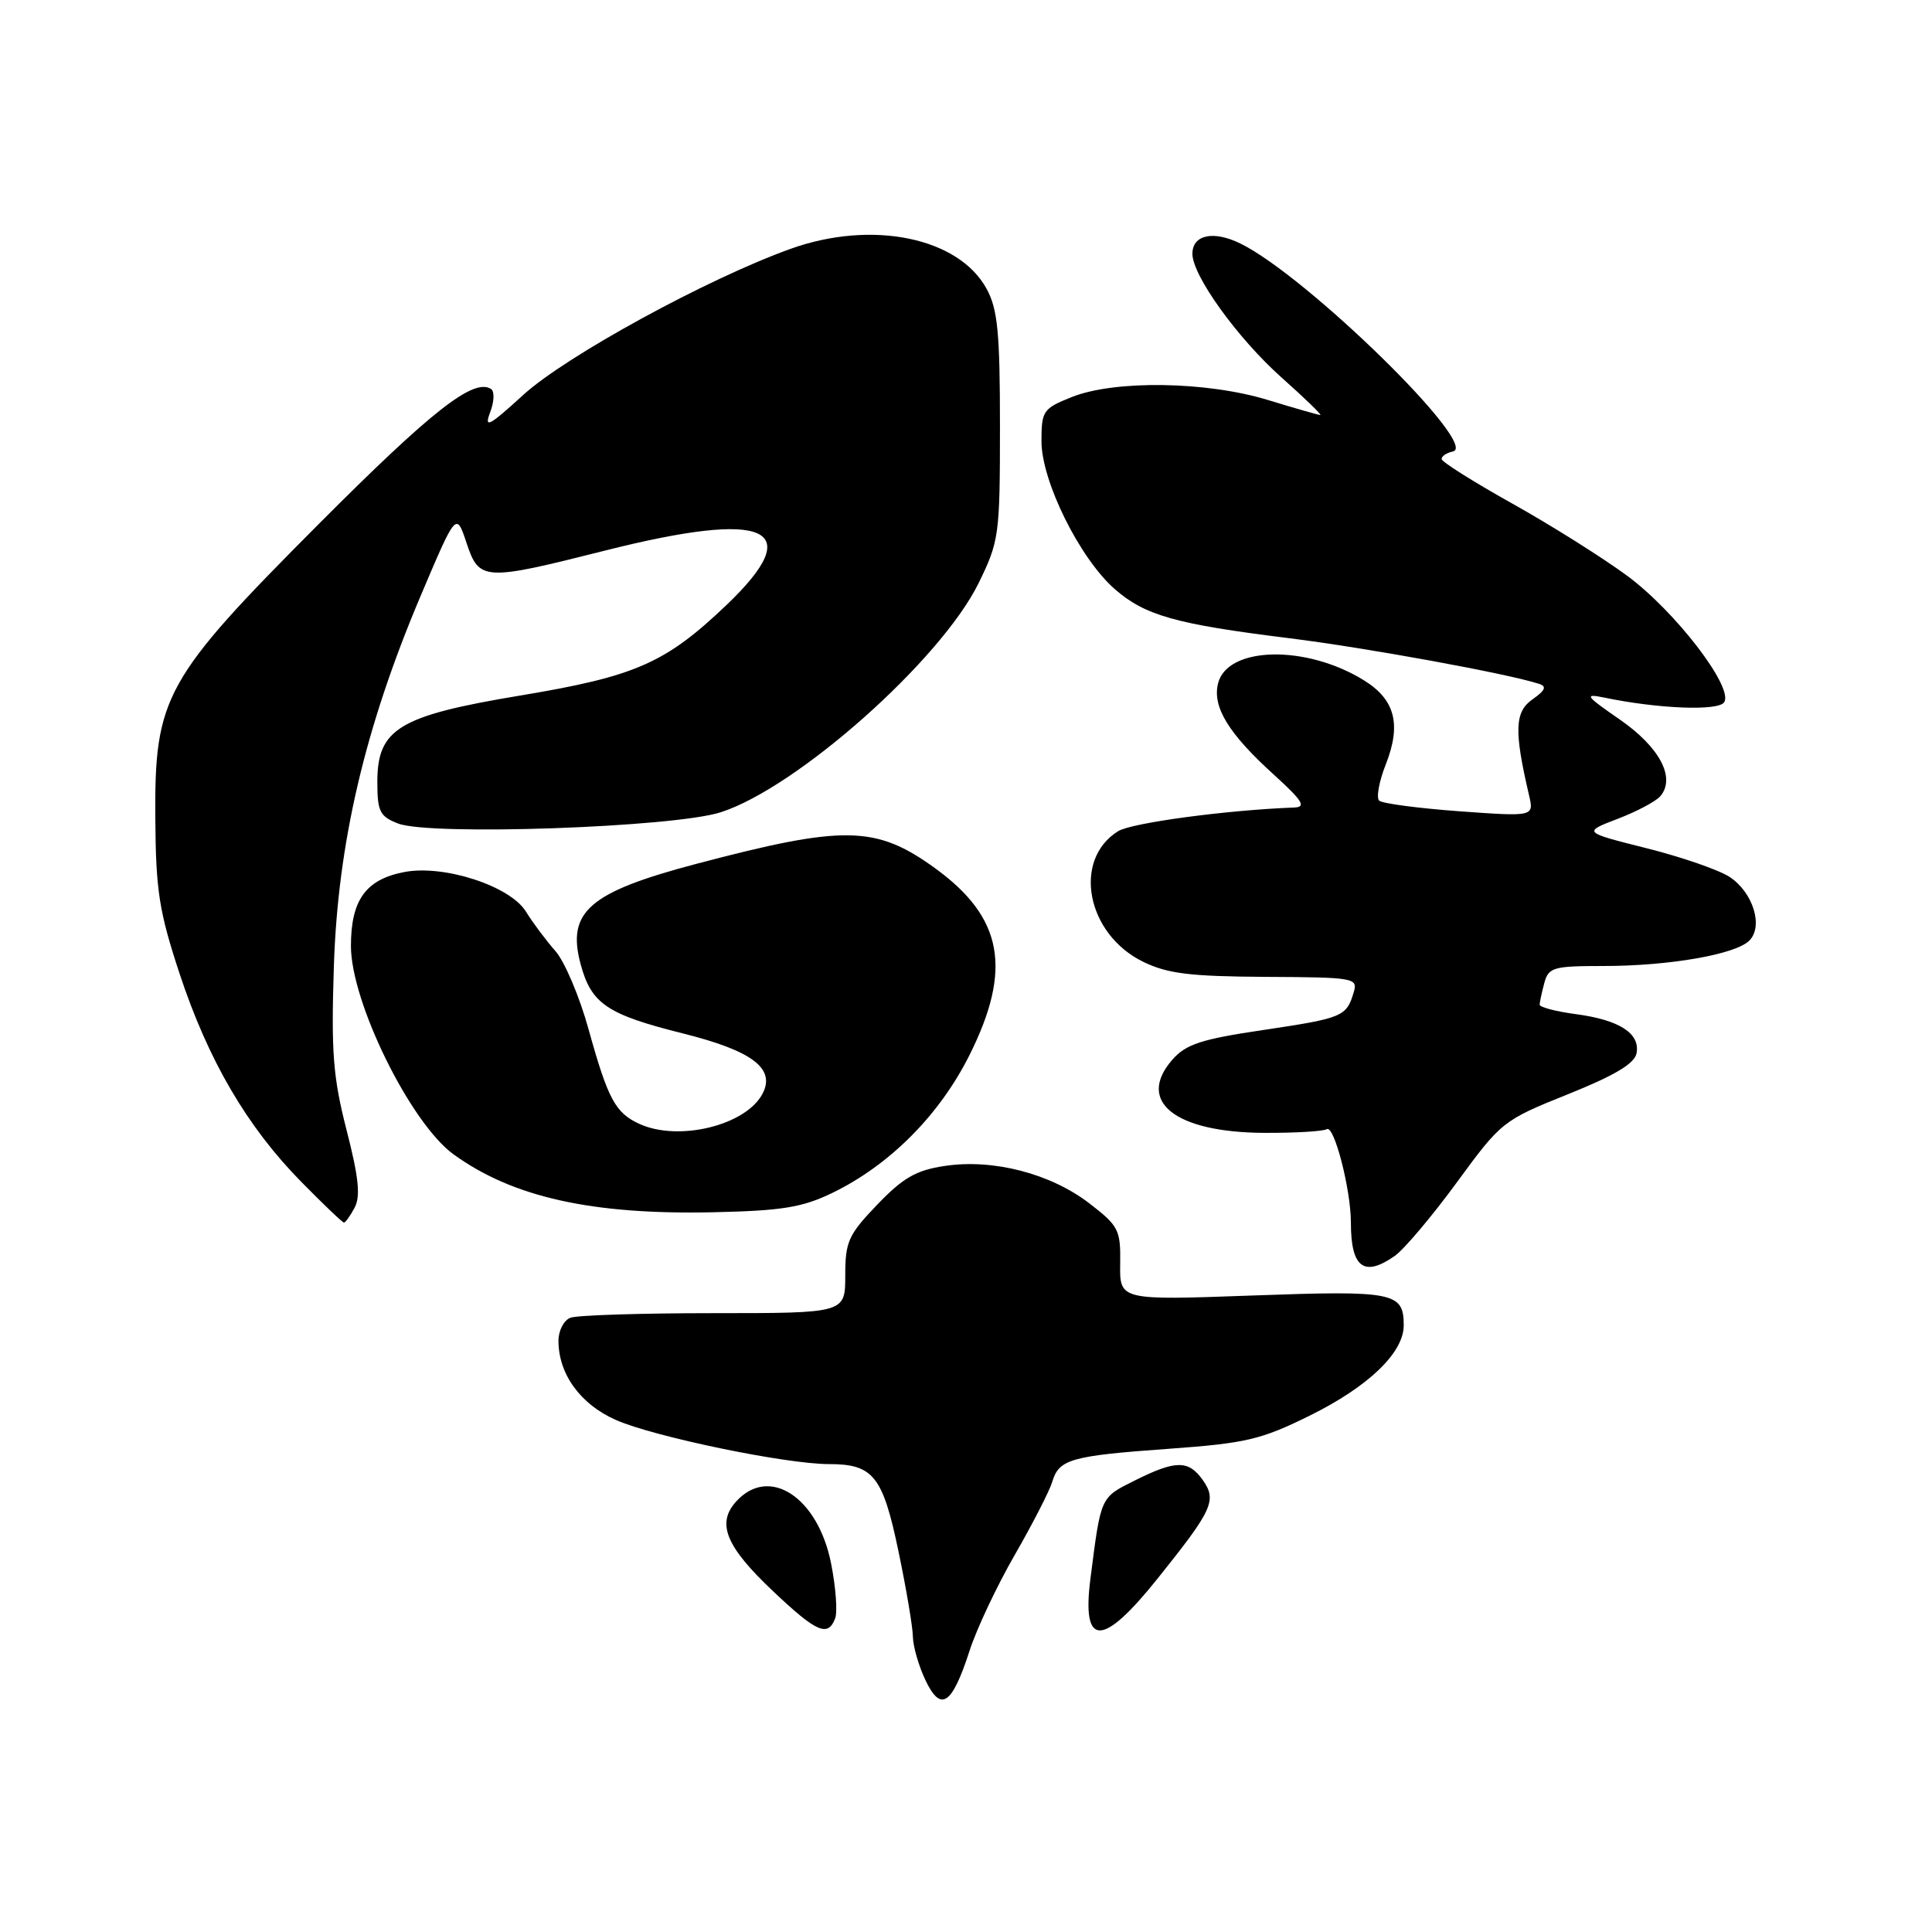 <?xml version="1.0" encoding="UTF-8" standalone="no"?>
<!DOCTYPE svg PUBLIC "-//W3C//DTD SVG 1.1//EN" "http://www.w3.org/Graphics/SVG/1.1/DTD/svg11.dtd" >
<svg xmlns="http://www.w3.org/2000/svg" xmlns:xlink="http://www.w3.org/1999/xlink" version="1.1" viewBox="0 0 256 256">
 <g >
 <path fill="currentColor"
d=" M 128.48 218.71 C 129.40 215.85 132.10 210.12 134.48 206.00 C 136.85 201.88 139.08 197.53 139.43 196.34 C 140.32 193.35 141.90 192.90 154.91 191.97 C 165.11 191.23 167.09 190.77 173.58 187.56 C 181.34 183.72 186.00 179.24 186.00 175.62 C 186.00 171.23 184.75 170.98 165.99 171.66 C 148.36 172.30 148.36 172.30 148.43 167.47 C 148.50 162.95 148.23 162.44 144.33 159.44 C 139.20 155.50 131.60 153.53 125.21 154.49 C 121.41 155.05 119.68 156.04 116.25 159.61 C 112.41 163.61 112.00 164.52 112.00 169.02 C 112.00 174.00 112.00 174.00 94.58 174.00 C 85.00 174.00 76.45 174.27 75.58 174.61 C 74.71 174.94 74.00 176.31 74.00 177.66 C 74.00 182.07 76.90 186.07 81.60 188.15 C 86.64 190.38 104.13 194.00 109.84 194.00 C 115.71 194.00 116.97 195.57 119.05 205.55 C 120.08 210.47 120.94 215.56 120.96 216.85 C 120.98 218.14 121.73 220.74 122.62 222.62 C 124.67 226.93 126.14 225.94 128.48 218.71 Z  M 110.66 214.45 C 110.99 213.59 110.75 210.33 110.13 207.20 C 108.40 198.37 101.91 194.13 97.54 198.96 C 94.91 201.86 96.18 204.93 102.42 210.83 C 108.20 216.30 109.70 216.96 110.66 214.45 Z  M 153.32 209.25 C 160.69 200.06 161.26 198.82 159.40 196.15 C 157.50 193.45 155.82 193.45 150.37 196.17 C 145.77 198.47 145.89 198.21 144.48 209.25 C 143.33 218.30 146.07 218.30 153.32 209.25 Z  M 184.81 166.42 C 186.05 165.55 189.75 161.16 193.04 156.67 C 198.92 148.63 199.15 148.45 207.74 145.00 C 213.95 142.51 216.58 140.94 216.85 139.57 C 217.35 136.93 214.59 135.15 208.82 134.38 C 206.17 134.03 204.01 133.46 204.01 133.12 C 204.02 132.78 204.30 131.49 204.63 130.25 C 205.19 128.18 205.81 128.00 212.48 128.00 C 221.15 128.00 229.96 126.47 231.79 124.64 C 233.69 122.74 232.29 118.24 229.17 116.19 C 227.76 115.27 222.80 113.55 218.16 112.39 C 209.73 110.27 209.73 110.27 214.35 108.50 C 216.89 107.53 219.45 106.17 220.03 105.47 C 222.05 103.03 219.90 98.99 214.63 95.34 C 210.11 92.22 209.86 91.88 212.50 92.42 C 219.72 93.93 227.74 94.24 228.47 93.04 C 229.71 91.05 221.96 80.97 215.58 76.27 C 212.33 73.88 205.48 69.57 200.36 66.71 C 195.23 63.84 191.03 61.20 191.02 60.82 C 191.01 60.45 191.69 60.00 192.52 59.82 C 196.13 59.06 173.09 36.52 164.34 32.26 C 160.77 30.51 158.00 31.11 158.00 33.63 C 158.00 36.52 163.99 44.83 169.82 50.03 C 172.89 52.76 175.20 55.00 174.95 54.99 C 174.70 54.99 171.57 54.09 168.00 53.00 C 159.88 50.52 147.70 50.34 142.02 52.61 C 138.21 54.13 138.00 54.44 138.00 58.47 C 138.00 63.76 143.06 73.97 147.69 78.04 C 151.70 81.55 155.72 82.69 170.78 84.56 C 180.96 85.82 199.74 89.25 203.92 90.61 C 204.99 90.95 204.77 91.47 203.06 92.67 C 200.70 94.32 200.61 96.83 202.60 105.35 C 203.27 108.21 203.27 108.21 193.39 107.50 C 187.95 107.10 183.16 106.47 182.75 106.09 C 182.34 105.71 182.73 103.54 183.63 101.27 C 185.71 95.97 184.85 92.69 180.72 90.14 C 173.06 85.40 162.63 85.63 161.40 90.55 C 160.62 93.67 162.78 97.21 168.86 102.71 C 172.60 106.11 173.11 106.94 171.50 107.00 C 162.60 107.33 149.92 109.03 148.15 110.14 C 142.08 113.93 143.96 123.77 151.47 127.44 C 154.71 129.02 157.69 129.38 167.70 129.44 C 179.49 129.50 179.95 129.58 179.37 131.50 C 178.41 134.70 177.92 134.91 167.46 136.47 C 159.14 137.70 157.14 138.36 155.33 140.43 C 150.53 145.94 155.69 150.05 167.49 150.11 C 171.59 150.13 175.34 149.91 175.81 149.62 C 176.78 149.02 179.00 157.63 179.00 161.99 C 179.00 167.97 180.72 169.28 184.81 166.42 Z  M 46.99 160.02 C 47.79 158.53 47.53 155.99 45.93 149.77 C 44.13 142.75 43.87 139.46 44.24 128.00 C 44.77 111.70 48.36 96.39 55.71 79.02 C 60.45 67.84 60.45 67.84 61.81 71.92 C 63.50 76.99 64.07 77.02 80.19 72.95 C 101.74 67.51 107.03 69.90 96.25 80.18 C 88.17 87.88 84.22 89.62 68.94 92.16 C 52.84 94.84 50.00 96.56 50.00 103.61 C 50.00 107.53 50.32 108.18 52.75 109.12 C 56.97 110.76 89.25 109.64 95.50 107.63 C 105.63 104.37 124.66 87.46 129.67 77.27 C 132.39 71.71 132.50 70.94 132.50 56.50 C 132.50 44.05 132.20 40.95 130.73 38.27 C 127.01 31.45 115.53 29.11 104.76 32.97 C 93.73 36.93 74.94 47.20 69.31 52.35 C 64.81 56.46 64.12 56.83 64.94 54.65 C 65.50 53.20 65.54 51.83 65.05 51.53 C 62.72 50.09 57.19 54.44 42.26 69.41 C 21.75 89.99 20.46 92.32 20.58 108.50 C 20.65 118.02 21.08 120.78 23.80 129.03 C 27.59 140.49 32.73 149.29 39.90 156.58 C 42.83 159.56 45.38 162.00 45.58 162.00 C 45.77 162.00 46.41 161.11 46.99 160.02 Z  M 110.28 158.07 C 117.89 154.38 124.48 147.76 128.46 139.81 C 134.16 128.41 132.90 121.57 123.90 115.04 C 116.06 109.37 111.87 109.29 92.25 114.47 C 78.05 118.22 75.06 120.81 76.94 127.77 C 78.35 133.01 80.44 134.42 90.47 136.93 C 99.71 139.24 102.82 141.60 101.02 144.96 C 98.79 149.13 89.93 151.29 84.74 148.93 C 81.54 147.47 80.56 145.65 78.00 136.43 C 76.80 132.07 74.81 127.38 73.58 126.00 C 72.36 124.62 70.60 122.27 69.68 120.78 C 67.59 117.40 58.86 114.56 53.62 115.54 C 48.48 116.51 46.50 119.24 46.50 125.35 C 46.50 132.80 54.40 148.83 60.10 152.96 C 67.94 158.64 78.44 160.98 94.50 160.63 C 103.64 160.43 106.31 159.99 110.28 158.07 Z "/>
</g>
</svg>